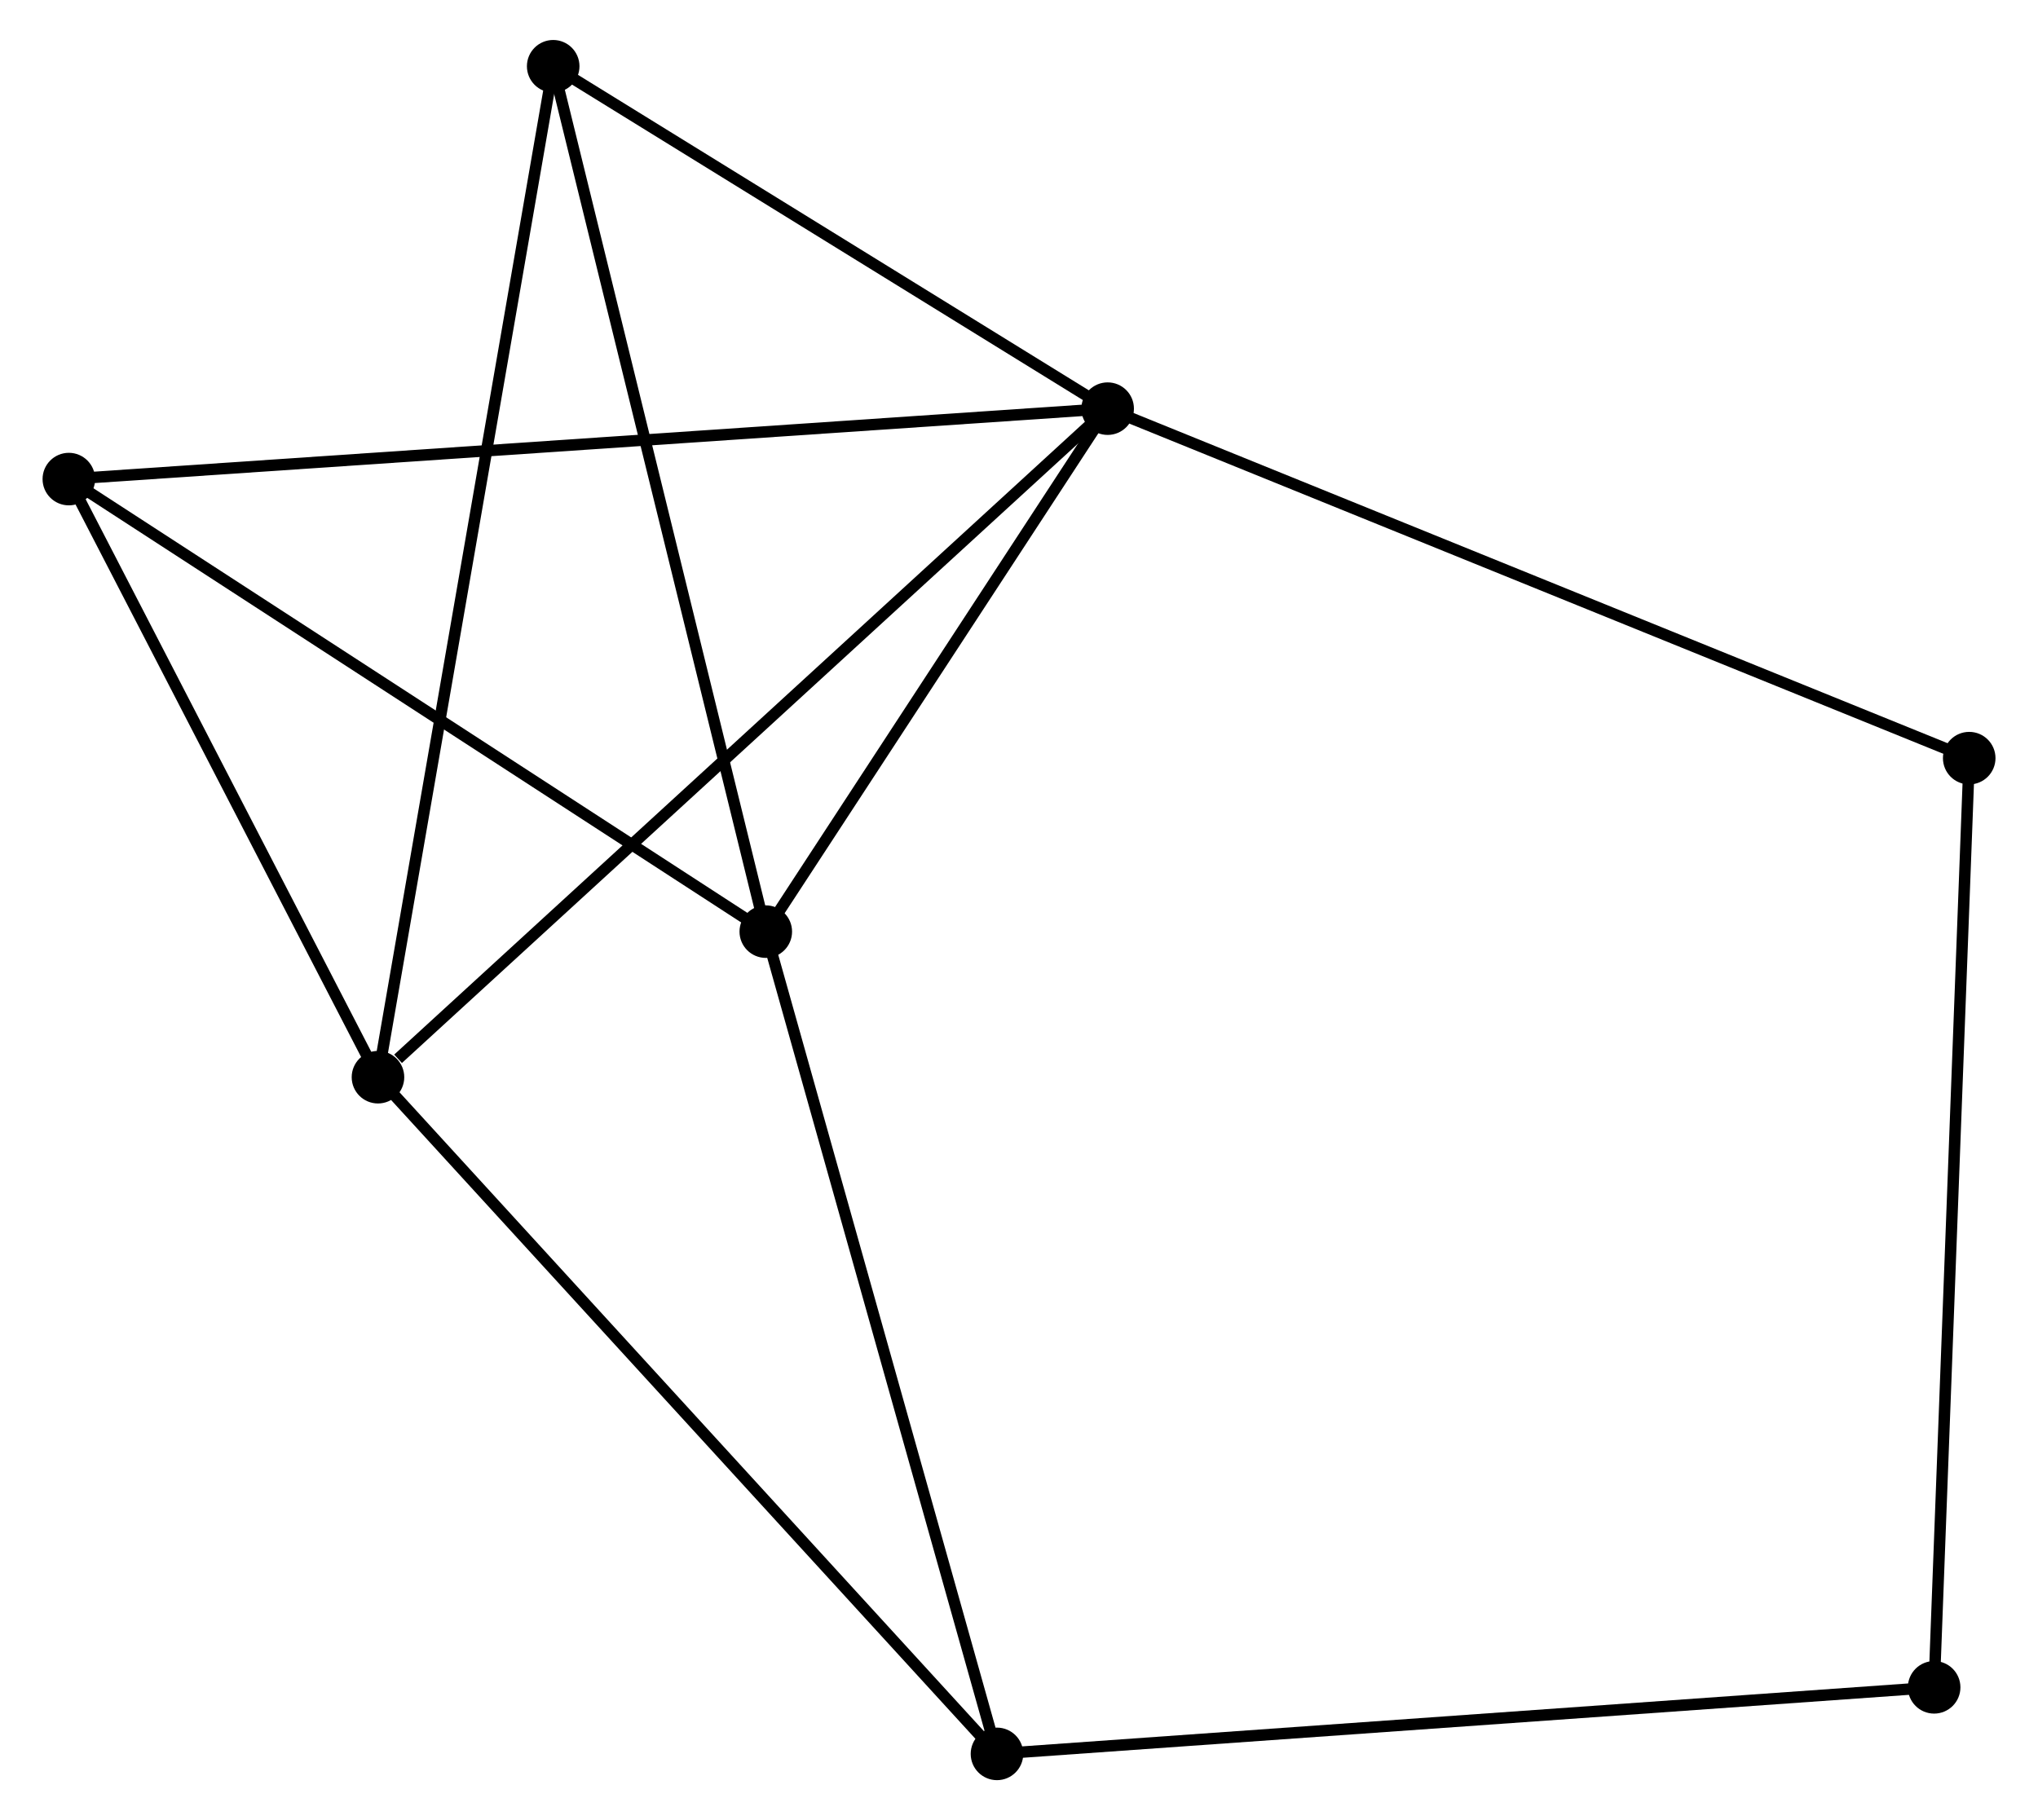 <?xml version="1.0" encoding="UTF-8" standalone="no"?>
<!DOCTYPE svg PUBLIC "-//W3C//DTD SVG 1.1//EN"
 "http://www.w3.org/Graphics/SVG/1.1/DTD/svg11.dtd">
<!-- Generated by graphviz version 2.36.0 (20140111.2315)
 -->
<!-- Title: %3 Pages: 1 -->
<svg width="178pt" height="159pt"
 viewBox="0.00 0.00 177.93 159.34" xmlns="http://www.w3.org/2000/svg" xmlns:xlink="http://www.w3.org/1999/xlink">
<g id="graph0" class="graph" transform="scale(1 1) rotate(0) translate(4 155.342)">
<title>%3</title>
<!-- 0 -->
<g id="node1" class="node"><title>0</title>
<ellipse fill="black" stroke="black" cx="92.725" cy="-119.567" rx="1.8" ry="1.8"/>
</g>
<!-- 1 -->
<g id="node2" class="node"><title>1</title>
<ellipse fill="black" stroke="black" cx="62.802" cy="-73.784" rx="1.8" ry="1.8"/>
</g>
<!-- 0&#45;&#45;1 -->
<g id="edge1" class="edge"><title>0&#45;&#45;1</title>
<path fill="none" stroke="black" d="M91.729,-118.044C87.186,-111.093 68.446,-82.42 63.832,-75.36"/>
</g>
<!-- 2 -->
<g id="node3" class="node"><title>2</title>
<ellipse fill="black" stroke="black" cx="28.858" cy="-61.04" rx="1.8" ry="1.8"/>
</g>
<!-- 0&#45;&#45;2 -->
<g id="edge2" class="edge"><title>0&#45;&#45;2</title>
<path fill="none" stroke="black" d="M91.146,-118.12C82.387,-110.093 39.822,-71.088 30.616,-62.651"/>
</g>
<!-- 3 -->
<g id="node4" class="node"><title>3</title>
<ellipse fill="black" stroke="black" cx="1.8" cy="-113.401" rx="1.8" ry="1.8"/>
</g>
<!-- 0&#45;&#45;3 -->
<g id="edge3" class="edge"><title>0&#45;&#45;3</title>
<path fill="none" stroke="black" d="M90.826,-119.438C78.993,-118.636 15.491,-114.329 3.689,-113.529"/>
</g>
<!-- 4 -->
<g id="node5" class="node"><title>4</title>
<ellipse fill="black" stroke="black" cx="44.194" cy="-149.542" rx="1.8" ry="1.8"/>
</g>
<!-- 0&#45;&#45;4 -->
<g id="edge4" class="edge"><title>0&#45;&#45;4</title>
<path fill="none" stroke="black" d="M91.11,-120.564C83.742,-125.115 53.348,-143.888 45.865,-148.51"/>
</g>
<!-- 7 -->
<g id="node6" class="node"><title>7</title>
<ellipse fill="black" stroke="black" cx="168.135" cy="-88.971" rx="1.8" ry="1.8"/>
</g>
<!-- 0&#45;&#45;7 -->
<g id="edge5" class="edge"><title>0&#45;&#45;7</title>
<path fill="none" stroke="black" d="M94.589,-118.811C105.022,-114.578 156.074,-93.864 166.336,-89.701"/>
</g>
<!-- 1&#45;&#45;3 -->
<g id="edge6" class="edge"><title>1&#45;&#45;3</title>
<path fill="none" stroke="black" d="M61.042,-74.927C52.134,-80.712 12.102,-106.71 3.451,-112.328"/>
</g>
<!-- 1&#45;&#45;4 -->
<g id="edge7" class="edge"><title>1&#45;&#45;4</title>
<path fill="none" stroke="black" d="M62.342,-75.657C59.768,-86.138 47.17,-137.425 44.638,-147.734"/>
</g>
<!-- 5 -->
<g id="node7" class="node"><title>5</title>
<ellipse fill="black" stroke="black" cx="83.037" cy="-1.8" rx="1.8" ry="1.8"/>
</g>
<!-- 1&#45;&#45;5 -->
<g id="edge8" class="edge"><title>1&#45;&#45;5</title>
<path fill="none" stroke="black" d="M63.302,-72.005C66.078,-62.132 79.563,-14.158 82.48,-3.782"/>
</g>
<!-- 2&#45;&#45;3 -->
<g id="edge9" class="edge"><title>2&#45;&#45;3</title>
<path fill="none" stroke="black" d="M27.957,-62.783C23.849,-70.732 6.904,-103.524 2.731,-111.598"/>
</g>
<!-- 2&#45;&#45;4 -->
<g id="edge10" class="edge"><title>2&#45;&#45;4</title>
<path fill="none" stroke="black" d="M29.178,-62.889C31.174,-74.406 41.885,-136.215 43.876,-147.703"/>
</g>
<!-- 2&#45;&#45;5 -->
<g id="edge11" class="edge"><title>2&#45;&#45;5</title>
<path fill="none" stroke="black" d="M30.197,-59.576C37.627,-51.451 73.736,-11.97 81.545,-3.431"/>
</g>
<!-- 6 -->
<g id="node8" class="node"><title>6</title>
<ellipse fill="black" stroke="black" cx="165.065" cy="-7.627" rx="1.8" ry="1.8"/>
</g>
<!-- 5&#45;&#45;6 -->
<g id="edge12" class="edge"><title>5&#45;&#45;6</title>
<path fill="none" stroke="black" d="M85.064,-1.944C96.413,-2.75 151.945,-6.695 163.108,-7.488"/>
</g>
<!-- 6&#45;&#45;7 -->
<g id="edge13" class="edge"><title>6&#45;&#45;7</title>
<path fill="none" stroke="black" d="M165.141,-9.638C165.565,-20.892 167.644,-75.961 168.061,-87.03"/>
</g>
</g>
</svg>
